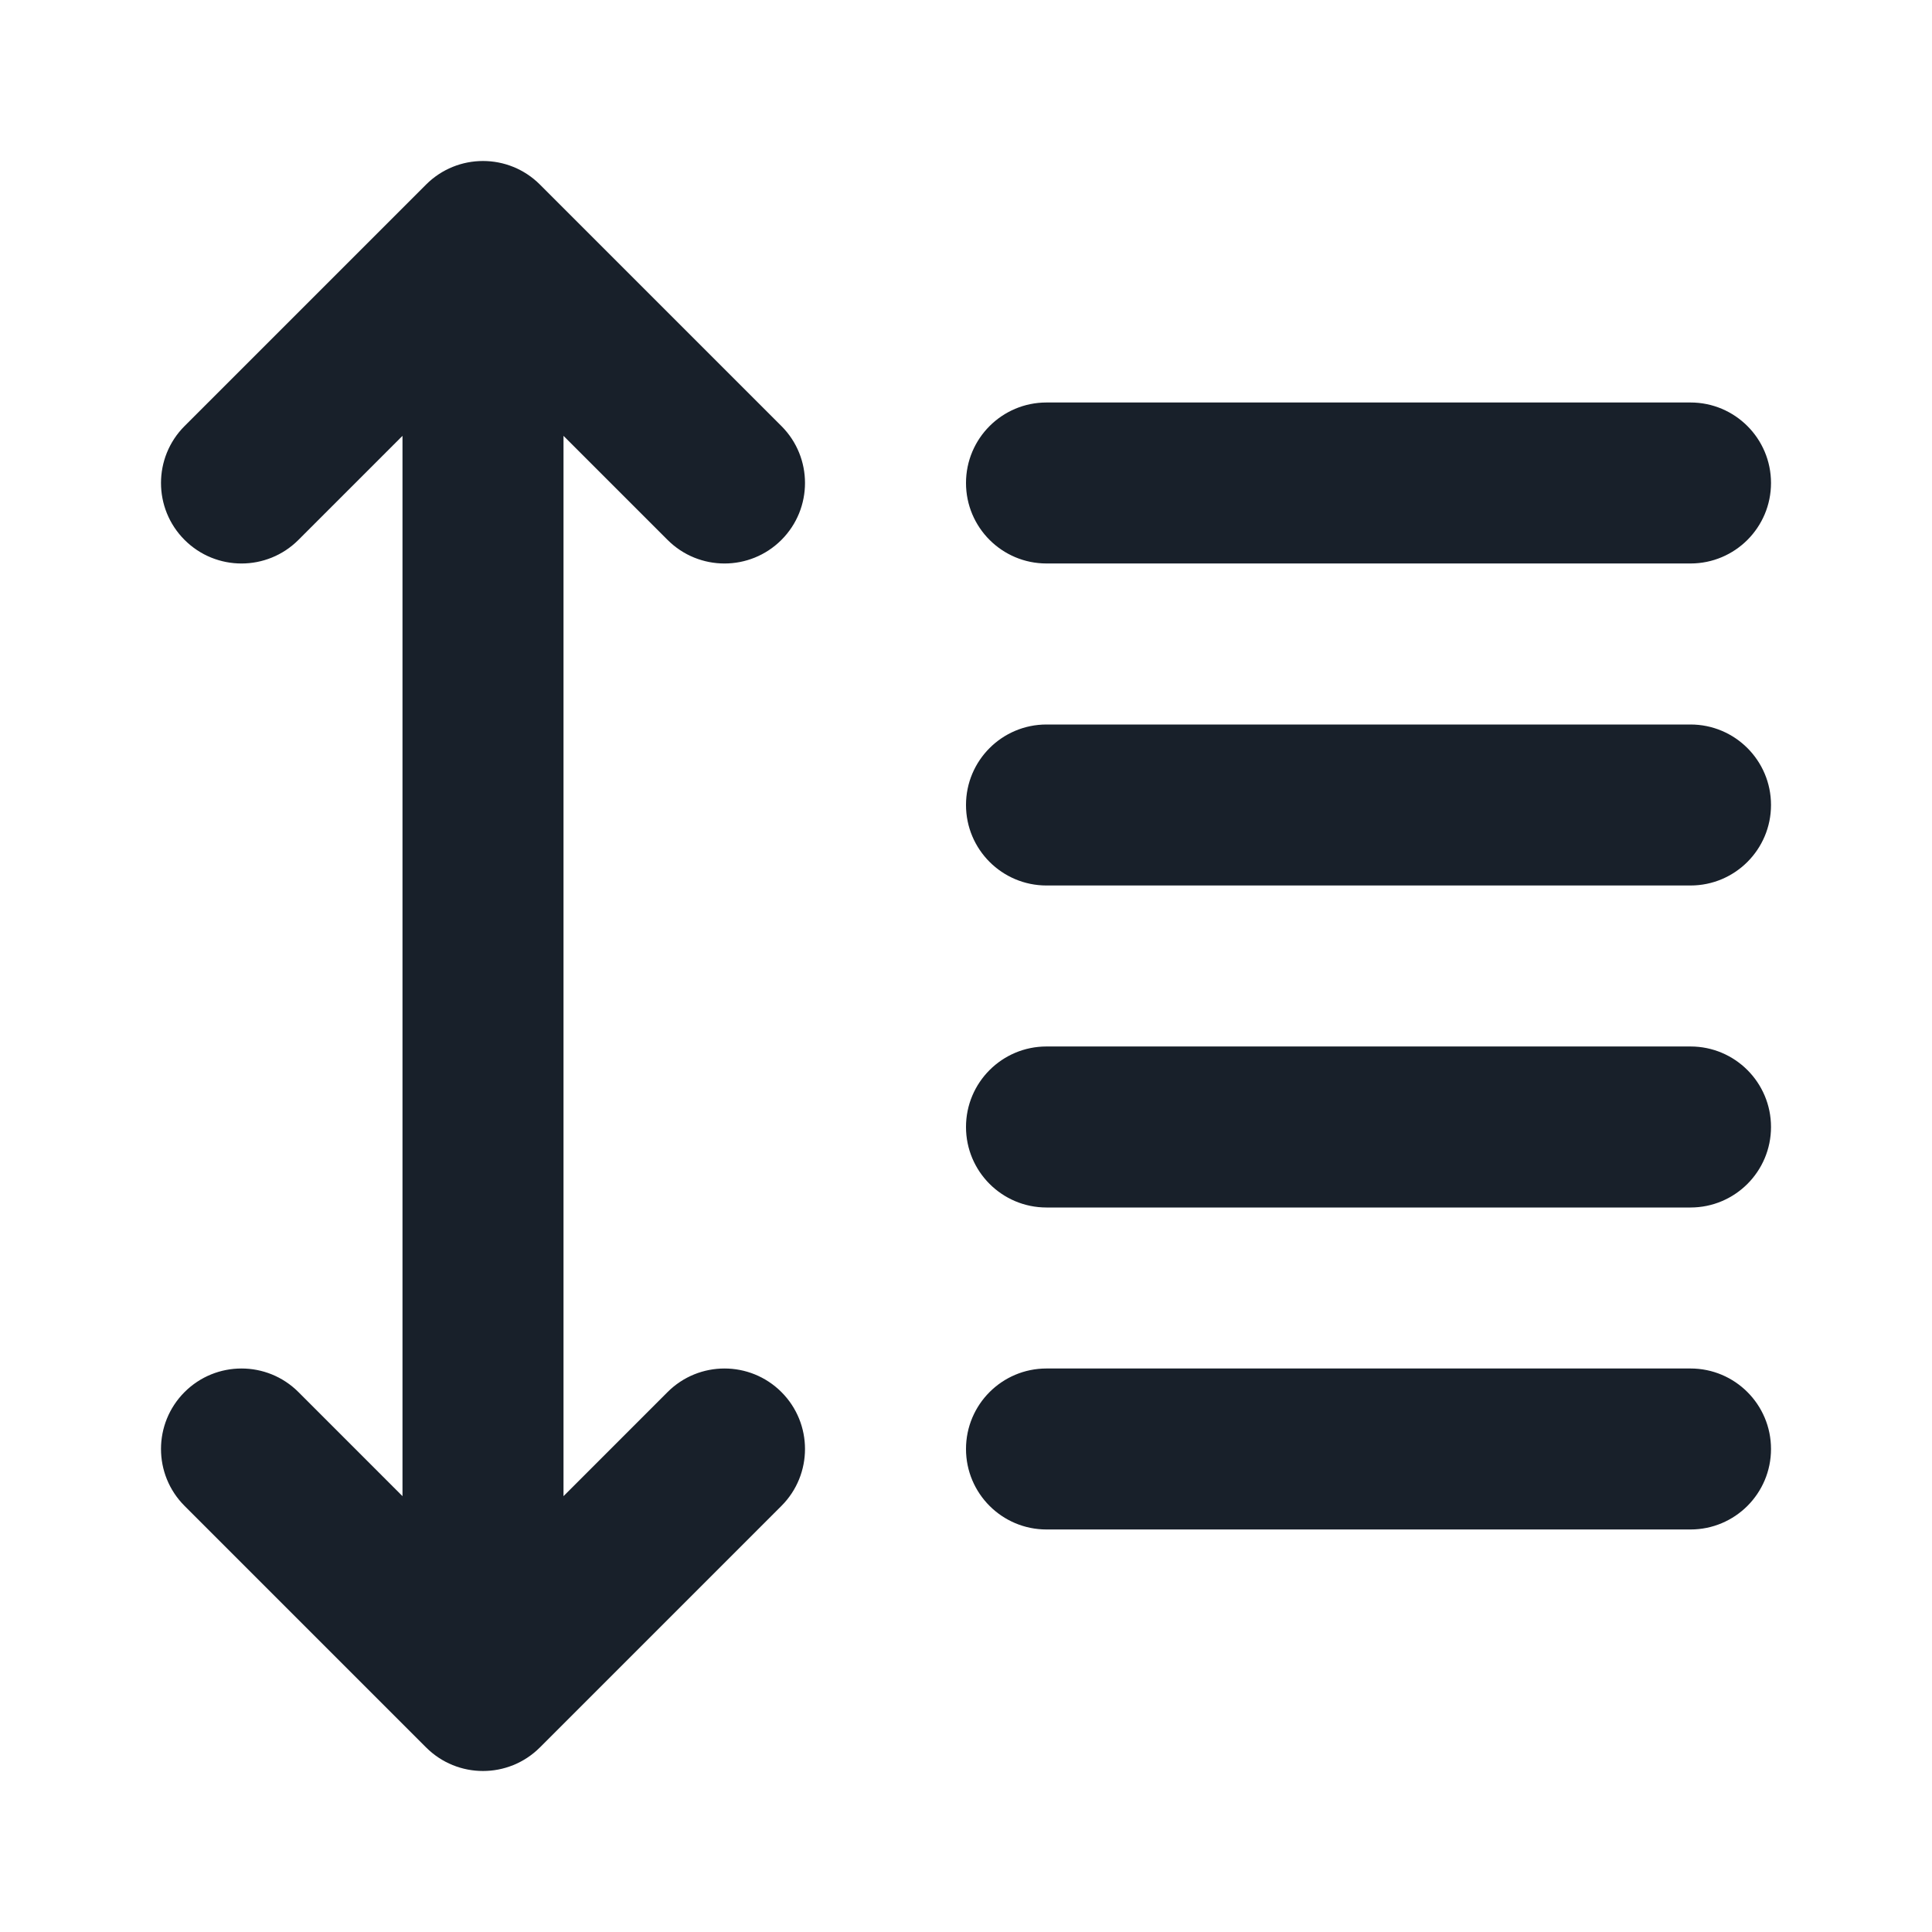 <svg width="64" height="64" viewBox="0 0 64 64" fill="none" xmlns="http://www.w3.org/2000/svg">
<path fill-rule="evenodd" clip-rule="evenodd" d="M25.886 46.114C26.927 47.156 26.927 48.844 25.886 49.885L17.886 57.885C16.844 58.927 15.156 58.927 14.114 57.885L6.114 49.885C5.073 48.844 5.073 47.156 6.114 46.114C7.156 45.073 8.844 45.073 9.886 46.114L13.333 49.562L13.333 14.438L9.886 17.885C8.844 18.927 7.156 18.927 6.114 17.885C5.073 16.844 5.073 15.155 6.114 14.114L14.114 6.114C15.156 5.073 16.844 5.073 17.886 6.114L25.886 14.114C26.927 15.155 26.927 16.844 25.886 17.885C24.844 18.927 23.156 18.927 22.114 17.885L18.667 14.438L18.667 49.562L22.114 46.114C23.156 45.073 24.844 45.073 25.886 46.114ZM32 26.666C32 25.194 33.194 24 34.667 24H56C57.473 24 58.667 25.194 58.667 26.666C58.667 28.139 57.473 29.333 56 29.333H34.667C33.194 29.333 32 28.139 32 26.666ZM34.667 13.333C33.194 13.333 32 14.527 32 16C32 17.472 33.194 18.666 34.667 18.666H56C57.473 18.666 58.667 17.472 58.667 16C58.667 14.527 57.473 13.333 56 13.333H34.667ZM32 37.333C32 35.86 33.194 34.666 34.667 34.666H56C57.473 34.666 58.667 35.86 58.667 37.333C58.667 38.806 57.473 40 56 40H34.667C33.194 40 32 38.806 32 37.333ZM56 45.333H34.667C33.194 45.333 32 46.527 32 48C32 49.472 33.194 50.666 34.667 50.666H56C57.473 50.666 58.667 49.472 58.667 48C58.667 46.527 57.473 45.333 56 45.333Z" fill="#18202A"/>
</svg>

